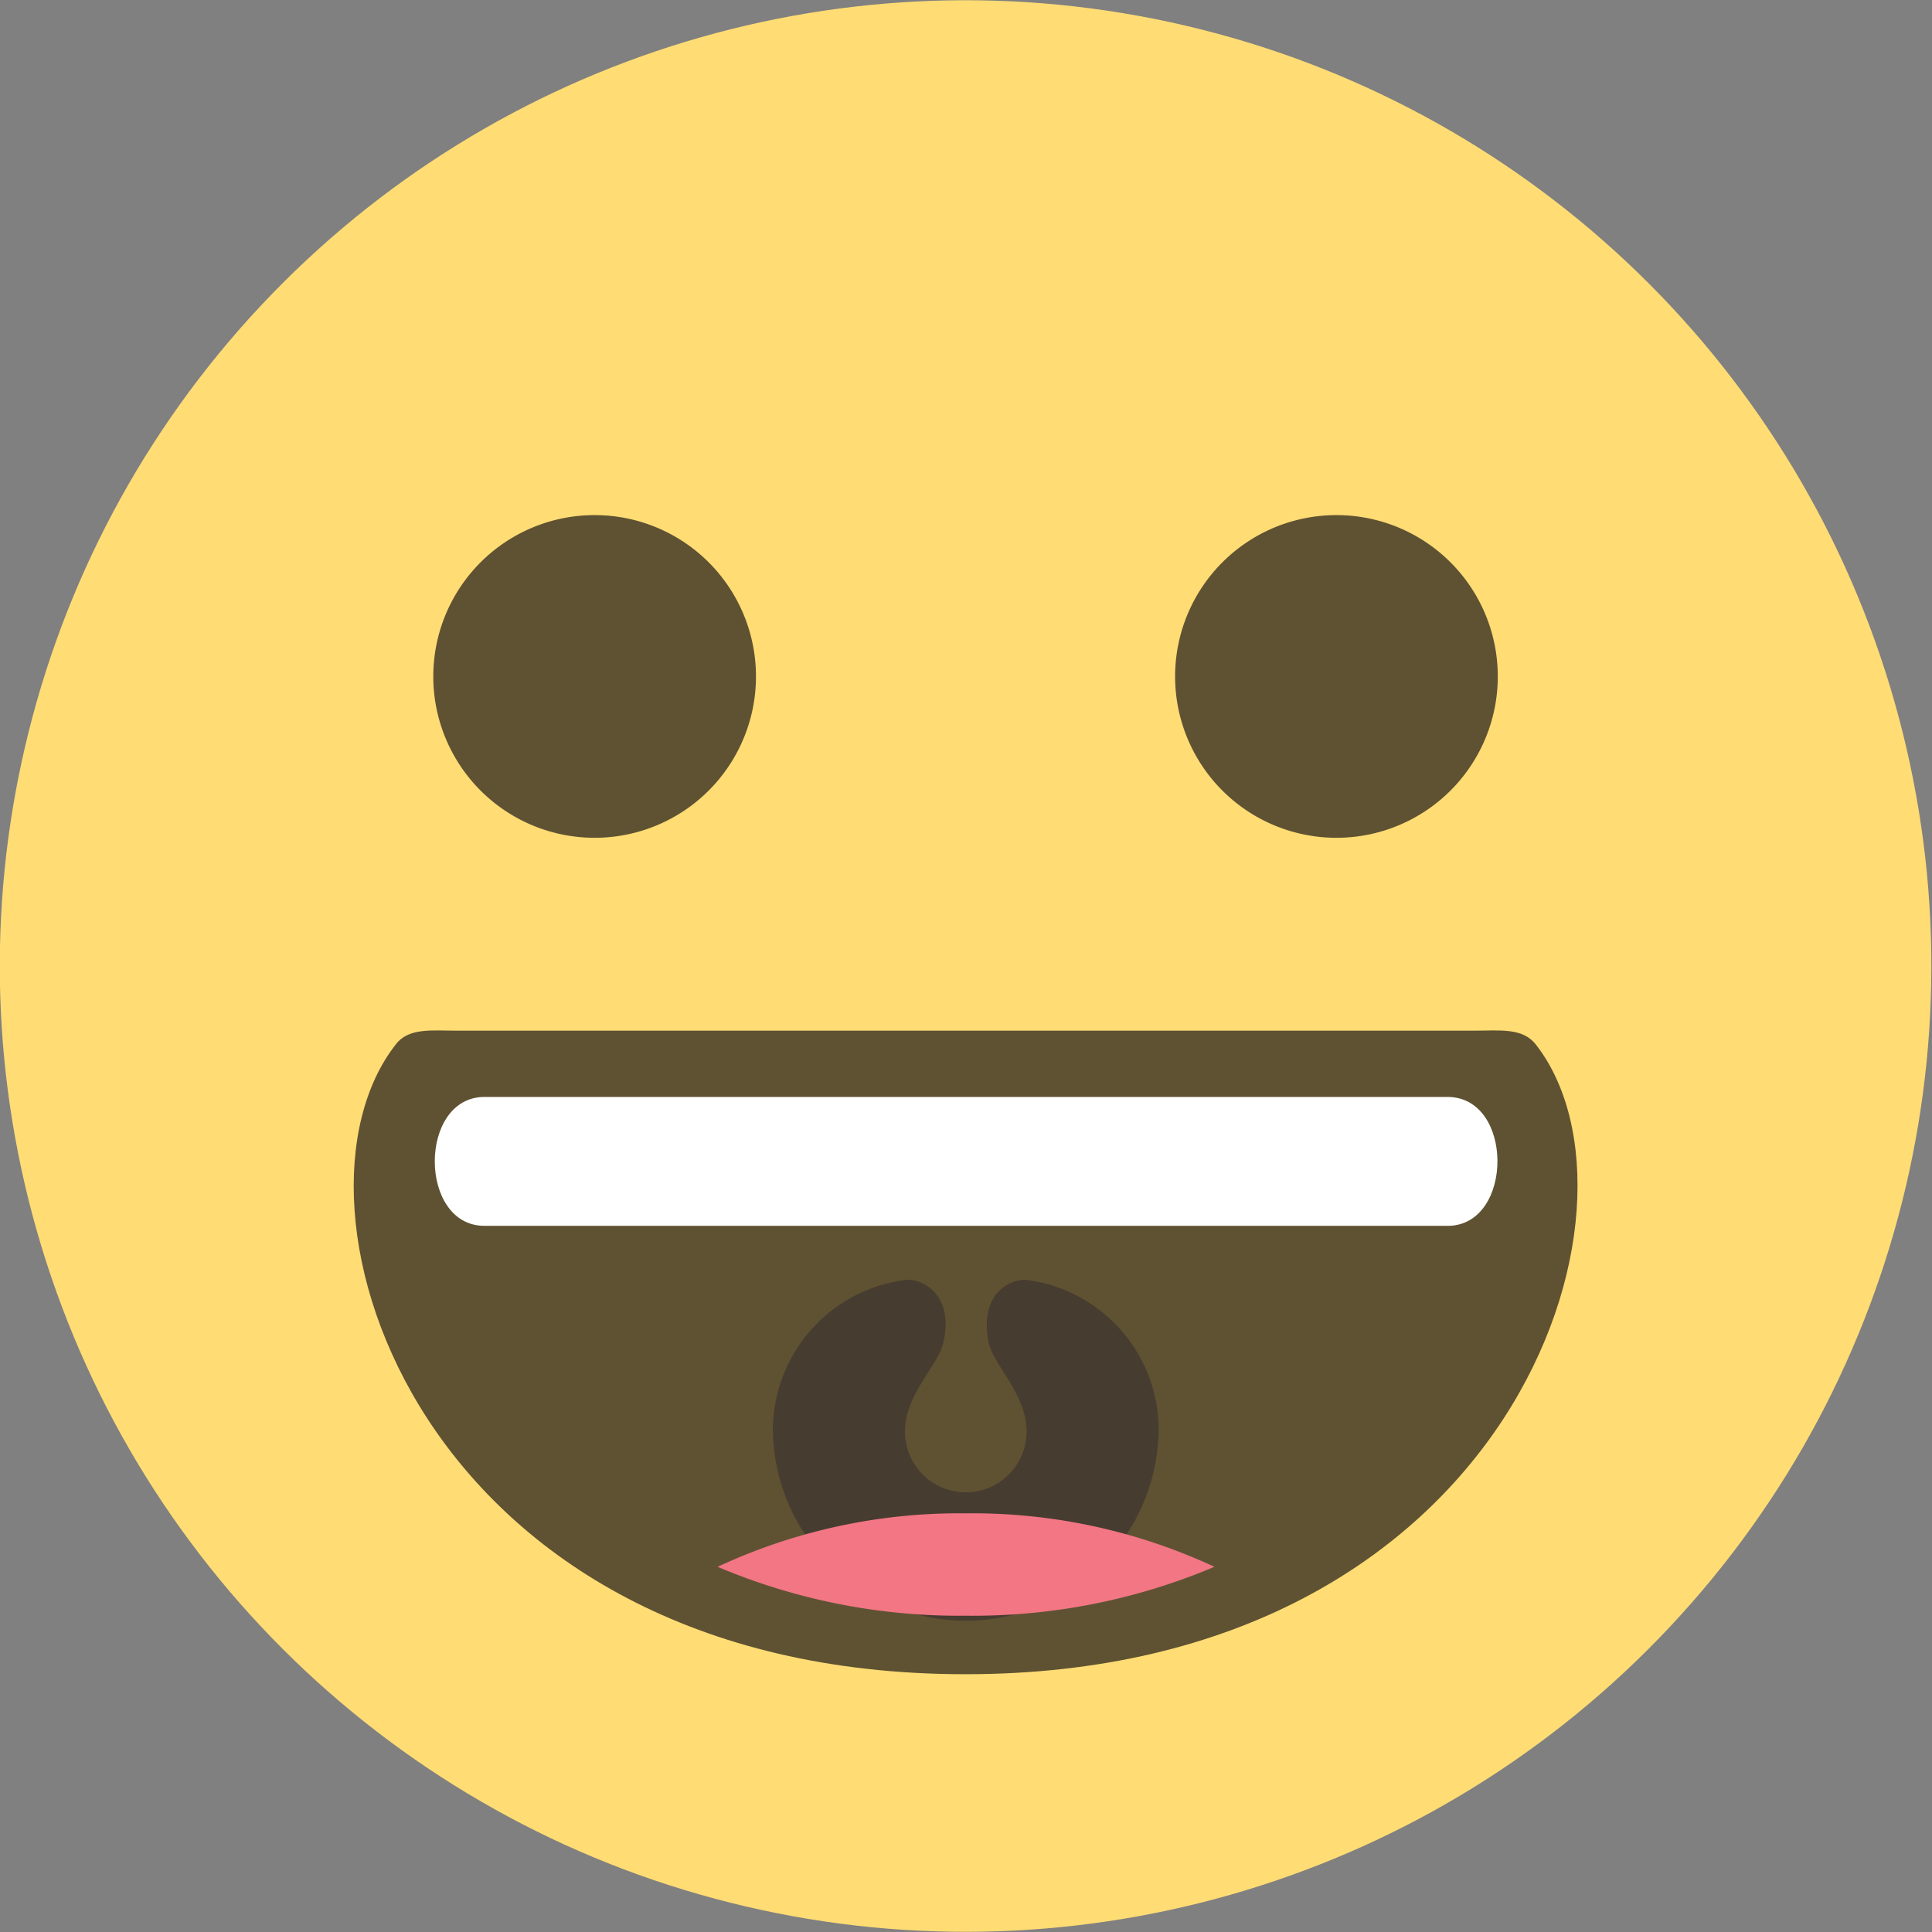 <svg xmlns="http://www.w3.org/2000/svg" viewBox="0 0 42.27 42.27"><rect x="0" y="0" width="42.27" height="42.27" fill="#808080" stroke="none"/><defs><style>.cls-1{fill:#ffdc74;}.cls-2{fill:#5f5232;}.cls-3{fill:#473c30;}.cls-4{fill:#f27684;}.cls-5{fill:#fff;}</style></defs><g id="Calque_2" data-name="Calque 2"><g id="Layer_1" data-name="Layer 1"><circle class="cls-1" cx="21.13" cy="21.13" r="21.13" transform="translate(-4.26 36.9) rotate(-76.84)"/><path class="cls-2" d="M33.6,22.85c-.29-.37-.79-.3-1.35-.3H10c-.55,0-1.06-.07-1.34.3-2.76,3.51.48,13.78,12.46,13.78S36.35,26.36,33.6,22.85Z"/><path class="cls-3" d="M22.43,28c-.41,0-1,.37-.8,1.37.11.51.83,1.13.83,1.95a1.33,1.33,0,0,1-2.66,0c0-.82.73-1.44.84-1.95.23-1-.4-1.38-.8-1.37a3.32,3.32,0,0,0-2.93,3.24,4.22,4.22,0,0,0,8.44,0A3.31,3.31,0,0,0,22.43,28Z"/><path class="cls-4" d="M15.7,34.28a13.55,13.55,0,0,0,5.43,1.07,13.56,13.56,0,0,0,5.44-1.07,12.55,12.55,0,0,0-5.44-1.17A12.53,12.53,0,0,0,15.7,34.28Z"/><path class="cls-5" d="M31.67,24H10.6c-1.45,0-1.45,2.82,0,2.82H31.71C33.12,26.77,33.12,24,31.67,24Z"/><path class="cls-2" d="M13,11.27a3.53,3.53,0,1,1-3.52,3.52A3.53,3.53,0,0,1,13,11.27Z"/><path class="cls-2" d="M29.24,11.27a3.53,3.53,0,1,1-3.53,3.52A3.53,3.53,0,0,1,29.24,11.27Z"/></g></g></svg>